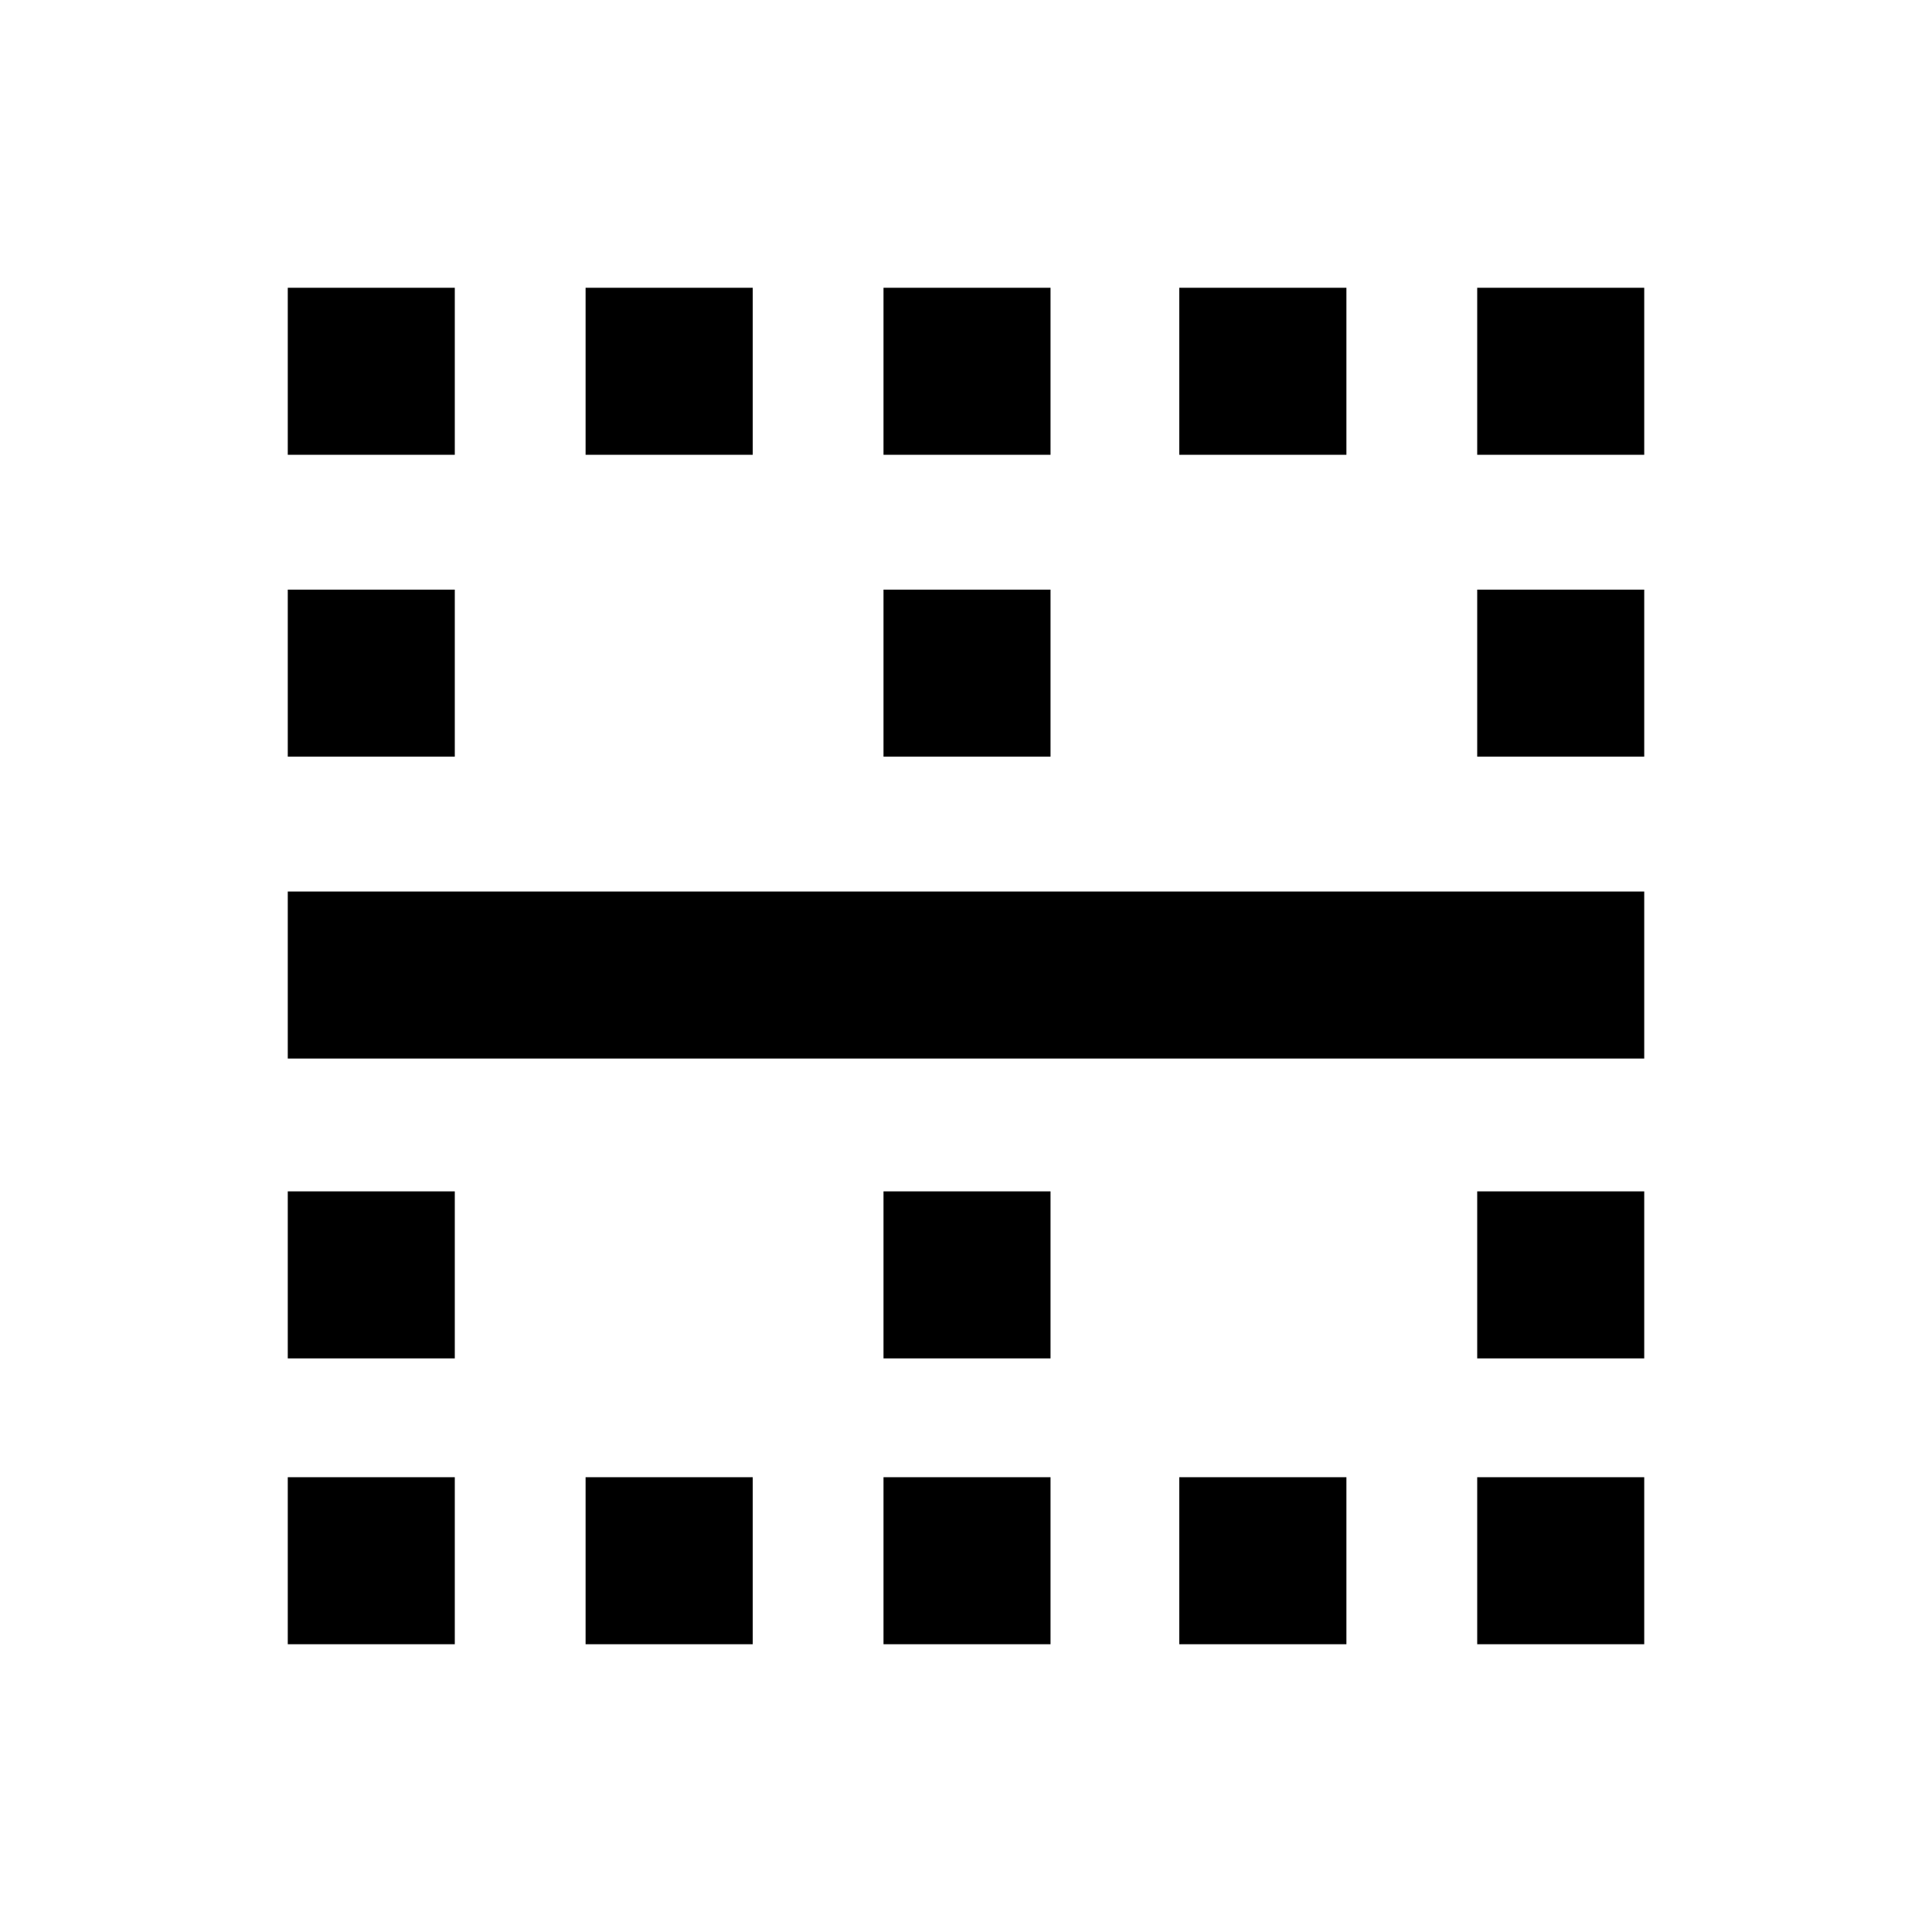 <svg xmlns="http://www.w3.org/2000/svg" height="20" width="20"><path d="M2.979 17.021v-1.729h1.729v1.729Zm3.083 0v-1.729h1.73v1.729Zm3.084 0v-1.729h1.729v1.729Zm3.062 0v-1.729h1.73v1.729Zm3.084 0v-1.729h1.729v1.729ZM2.979 14.062v-1.729h1.729v1.729Zm6.167 0v-1.729h1.729v1.729Zm6.146 0v-1.729h1.729v1.729ZM2.979 10.958V9.229h14.042v1.729Zm0-3.125V6.104h1.729v1.729Zm6.167 0V6.104h1.729v1.729Zm6.146 0V6.104h1.729v1.729ZM2.979 4.708V2.979h1.729v1.729Zm3.083 0V2.979h1.73v1.729Zm3.084 0V2.979h1.729v1.729Zm3.062 0V2.979h1.73v1.729Zm3.084 0V2.979h1.729v1.729Z"/></svg>